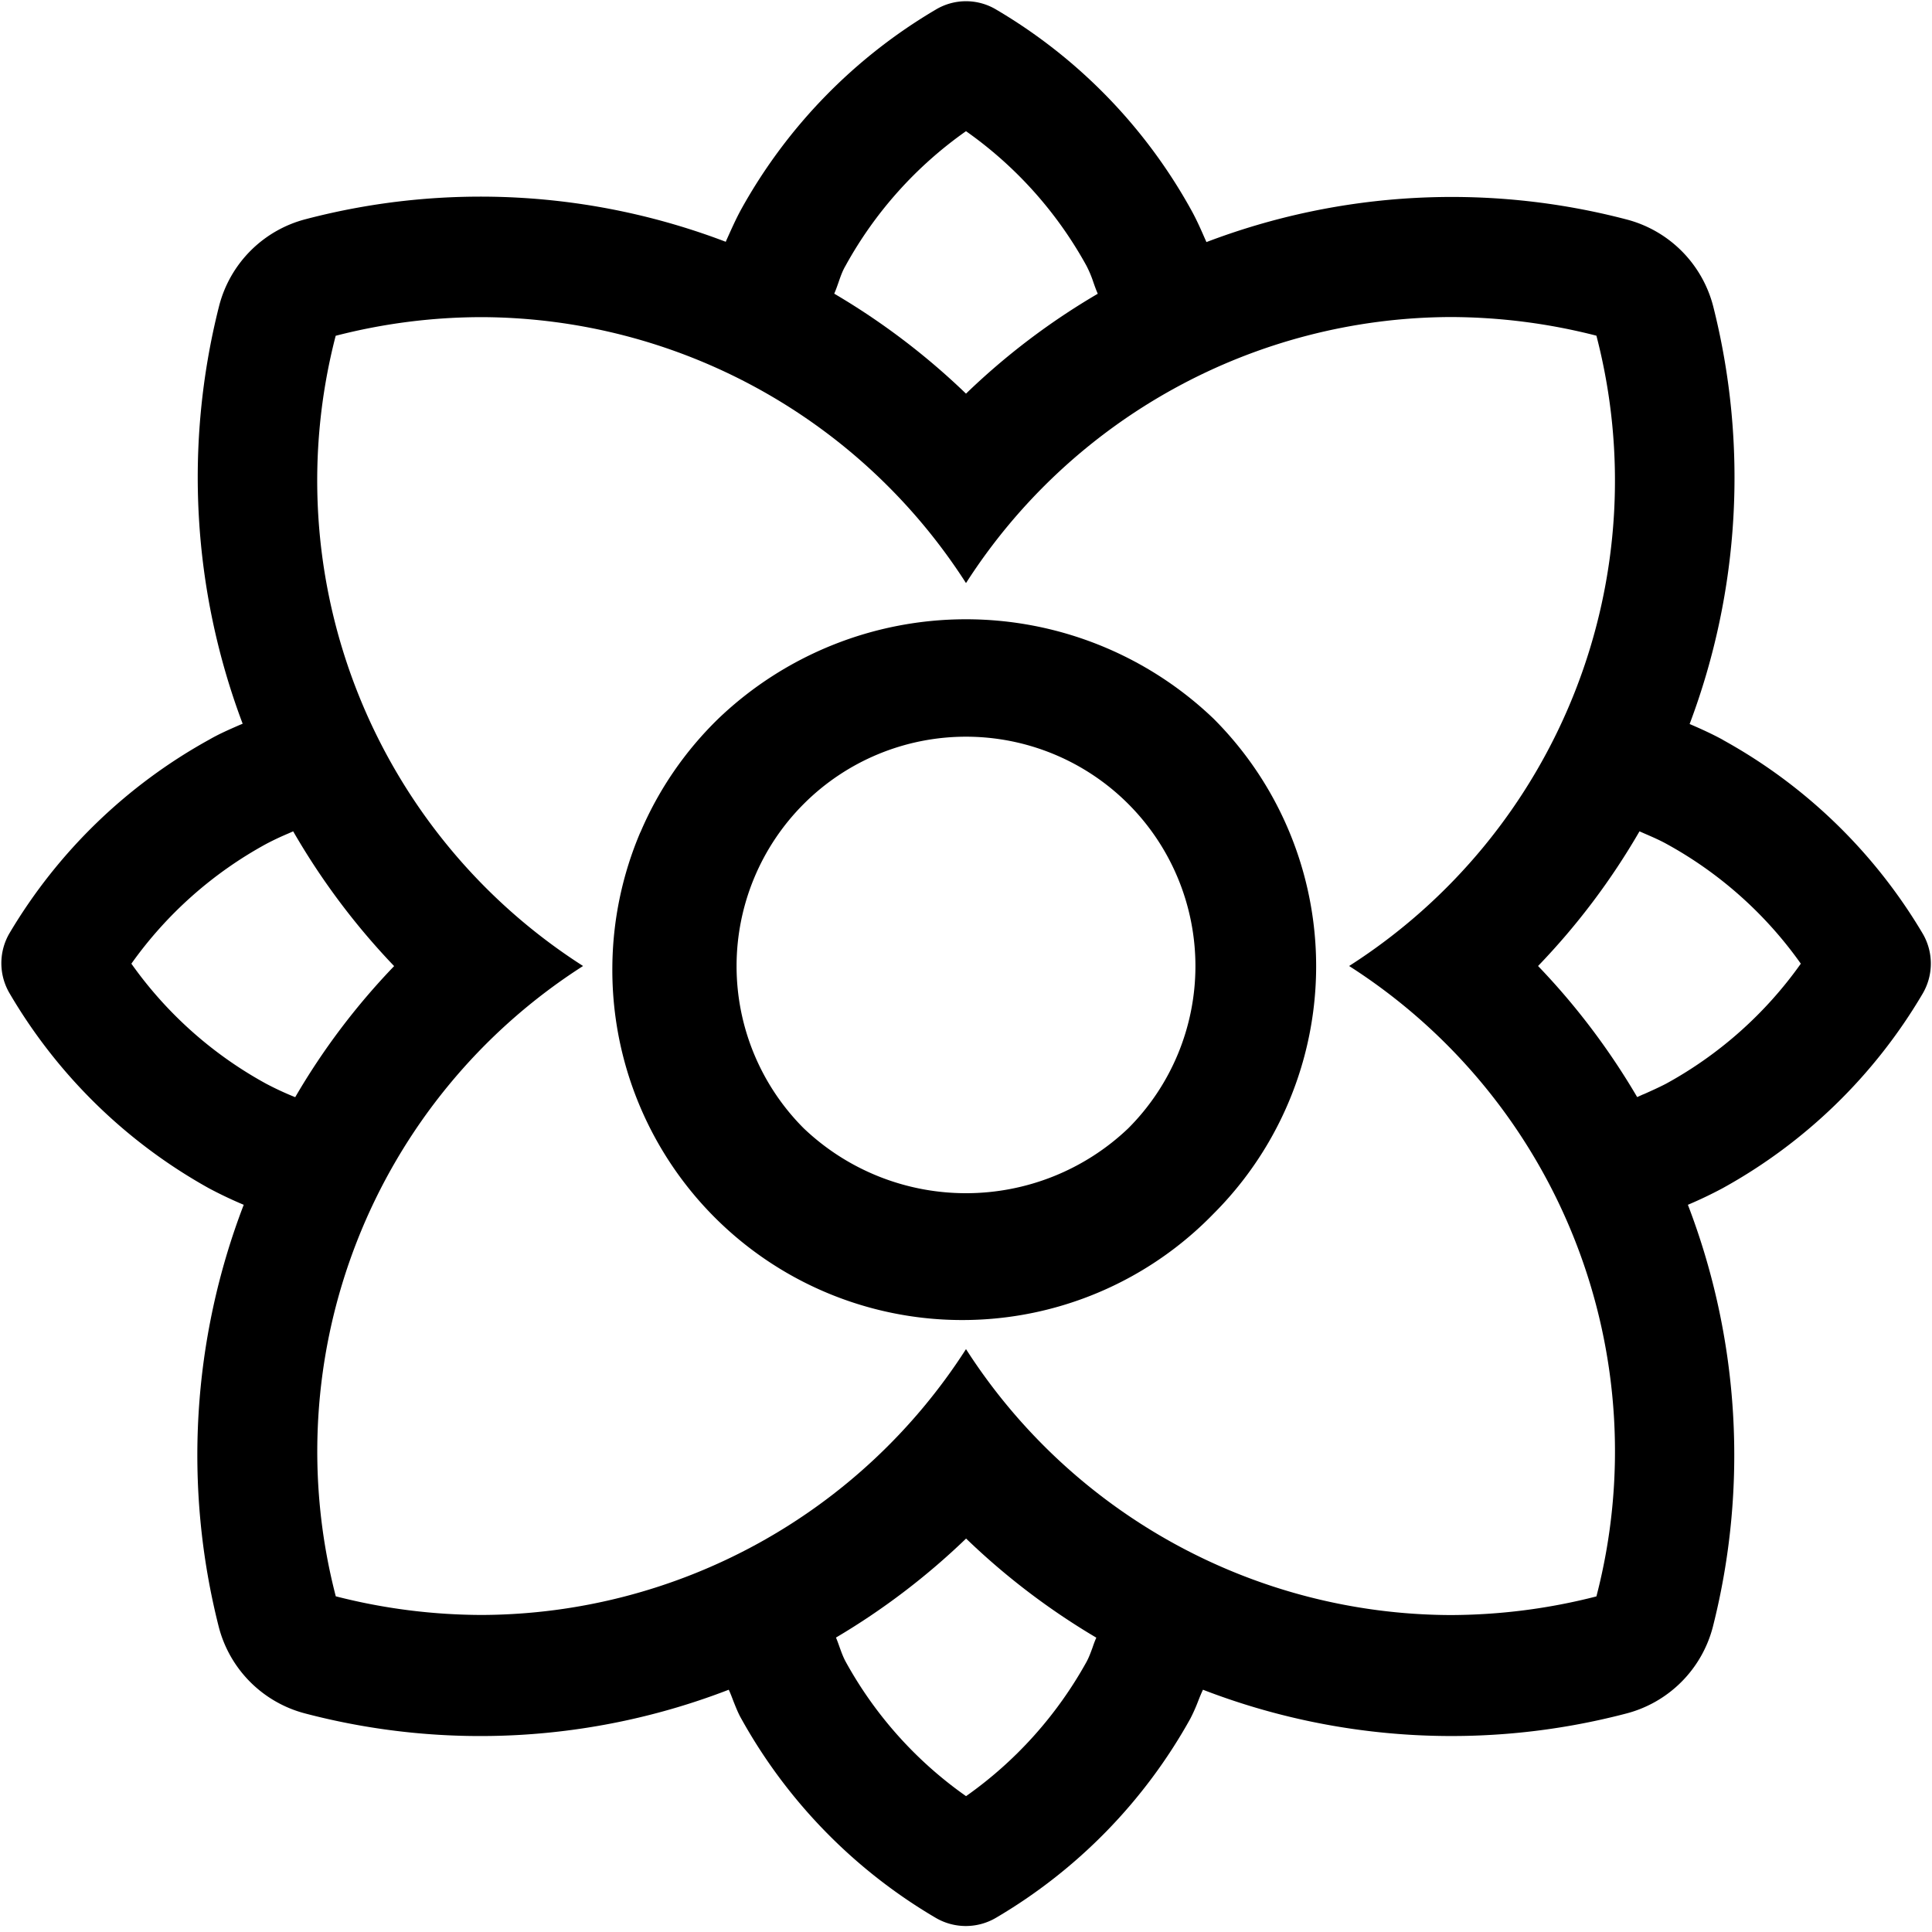 <svg xmlns="http://www.w3.org/2000/svg" viewBox="0 0 20 20" fill="currentColor"><path fill-rule="evenodd" d="M17.836 7.66a5.475 5.475 0 0 1 2.065 2 .614.614 0 0 1 0 .63 5.465 5.465 0 0 1-2.068 2.01 4.385 4.385 0 0 1-.36.172 7.236 7.236 0 0 1 .259 4.367 1.251 1.251 0 0 1-.9.9 7.142 7.142 0 0 1-4.379-.247c-.019.04-.035.08-.051.121a1.77 1.77 0 0 1-.08.179 5.473 5.473 0 0 1-2.01 2.06.616.616 0 0 1-.628 0 5.47 5.47 0 0 1-2.01-2.06c-.033-.057-.057-.12-.082-.182-.015-.04-.03-.08-.048-.118a7.141 7.141 0 0 1-4.38.247 1.249 1.249 0 0 1-.9-.9 7.236 7.236 0 0 1 .259-4.367 4.365 4.365 0 0 1-.36-.171 5.469 5.469 0 0 1-2.062-2.015.614.614 0 0 1 0-.63 5.485 5.485 0 0 1 2.066-2c.1-.058.204-.103.309-.149l.036-.015a7.228 7.228 0 0 1-.244-4.324 1.249 1.249 0 0 1 .9-.9 7.13 7.13 0 0 1 4.345.235l.005-.012c.05-.111.099-.223.158-.33A5.488 5.488 0 0 1 9.686.1a.608.608 0 0 1 .628 0 5.483 5.483 0 0 1 2.012 2.064c.054.096.099.196.143.297l.02.045a7.141 7.141 0 0 1 4.346-.235 1.252 1.252 0 0 1 .9.9 7.235 7.235 0 0 1-.244 4.324c.117.05.233.103.345.164ZM10 1.358c-.516.363-.943.84-1.247 1.393-.032.054-.052.112-.072.17-.014.04-.028.08-.045.119.493.29.951.637 1.364 1.035.412-.398.87-.745 1.364-1.034-.017-.039-.031-.078-.045-.118a1.164 1.164 0 0 0-.072-.172A4.147 4.147 0 0 0 10 1.358ZM1.36 9.976c.364.514.84.939 1.394 1.242a3.157 3.157 0 0 0 .302.14c.286-.492.63-.947 1.024-1.357a7.264 7.264 0 0 1-1.045-1.395l-.057.025a2.997 2.997 0 0 0-.218.103 4.151 4.151 0 0 0-1.4 1.242ZM10 18.594c.517-.364.943-.84 1.249-1.393.024-.045.042-.094.06-.143.012-.036.025-.071.04-.105a7.269 7.269 0 0 1-1.348-1.026c-.408.393-.86.737-1.347 1.025.014.033.026.067.038.101.018.05.036.1.062.148.304.553.73 1.03 1.247 1.393Zm5.01-1.875a6.12 6.12 0 0 0 1.516-.193A5.962 5.962 0 0 0 13.966 10a5.962 5.962 0 0 0 2.56-6.525 6.117 6.117 0 0 0-1.515-.193A5.984 5.984 0 0 0 10 6.036a5.98 5.98 0 0 0-5.01-2.753c-.51 0-1.02.065-1.515.193A5.965 5.965 0 0 0 6.036 10a5.965 5.965 0 0 0-2.56 6.525 6.129 6.129 0 0 0 1.516.193A5.98 5.98 0 0 0 10 13.966a5.984 5.984 0 0 0 5.01 2.753Zm2.002-5.39c.078-.035.157-.07.236-.111a4.159 4.159 0 0 0 1.394-1.242 4.148 4.148 0 0 0-1.394-1.242c-.073-.04-.15-.073-.226-.106a18.06 18.06 0 0 1-.05-.022A7.223 7.223 0 0 1 15.922 10c.394.41.738.866 1.026 1.357l.064-.029ZM6.63 8.615c.188-.442.463-.842.808-1.177a3.707 3.707 0 0 1 5.125.002 3.622 3.622 0 0 1 0 5.124 3.623 3.623 0 0 1-6.224-2.552c.003-.48.102-.956.29-1.397ZM10 12.352c.625 0 1.227-.24 1.68-.672a2.375 2.375 0 1 0-3.36 0 2.434 2.434 0 0 0 1.68.672Z" clip-rule="evenodd"/></svg>